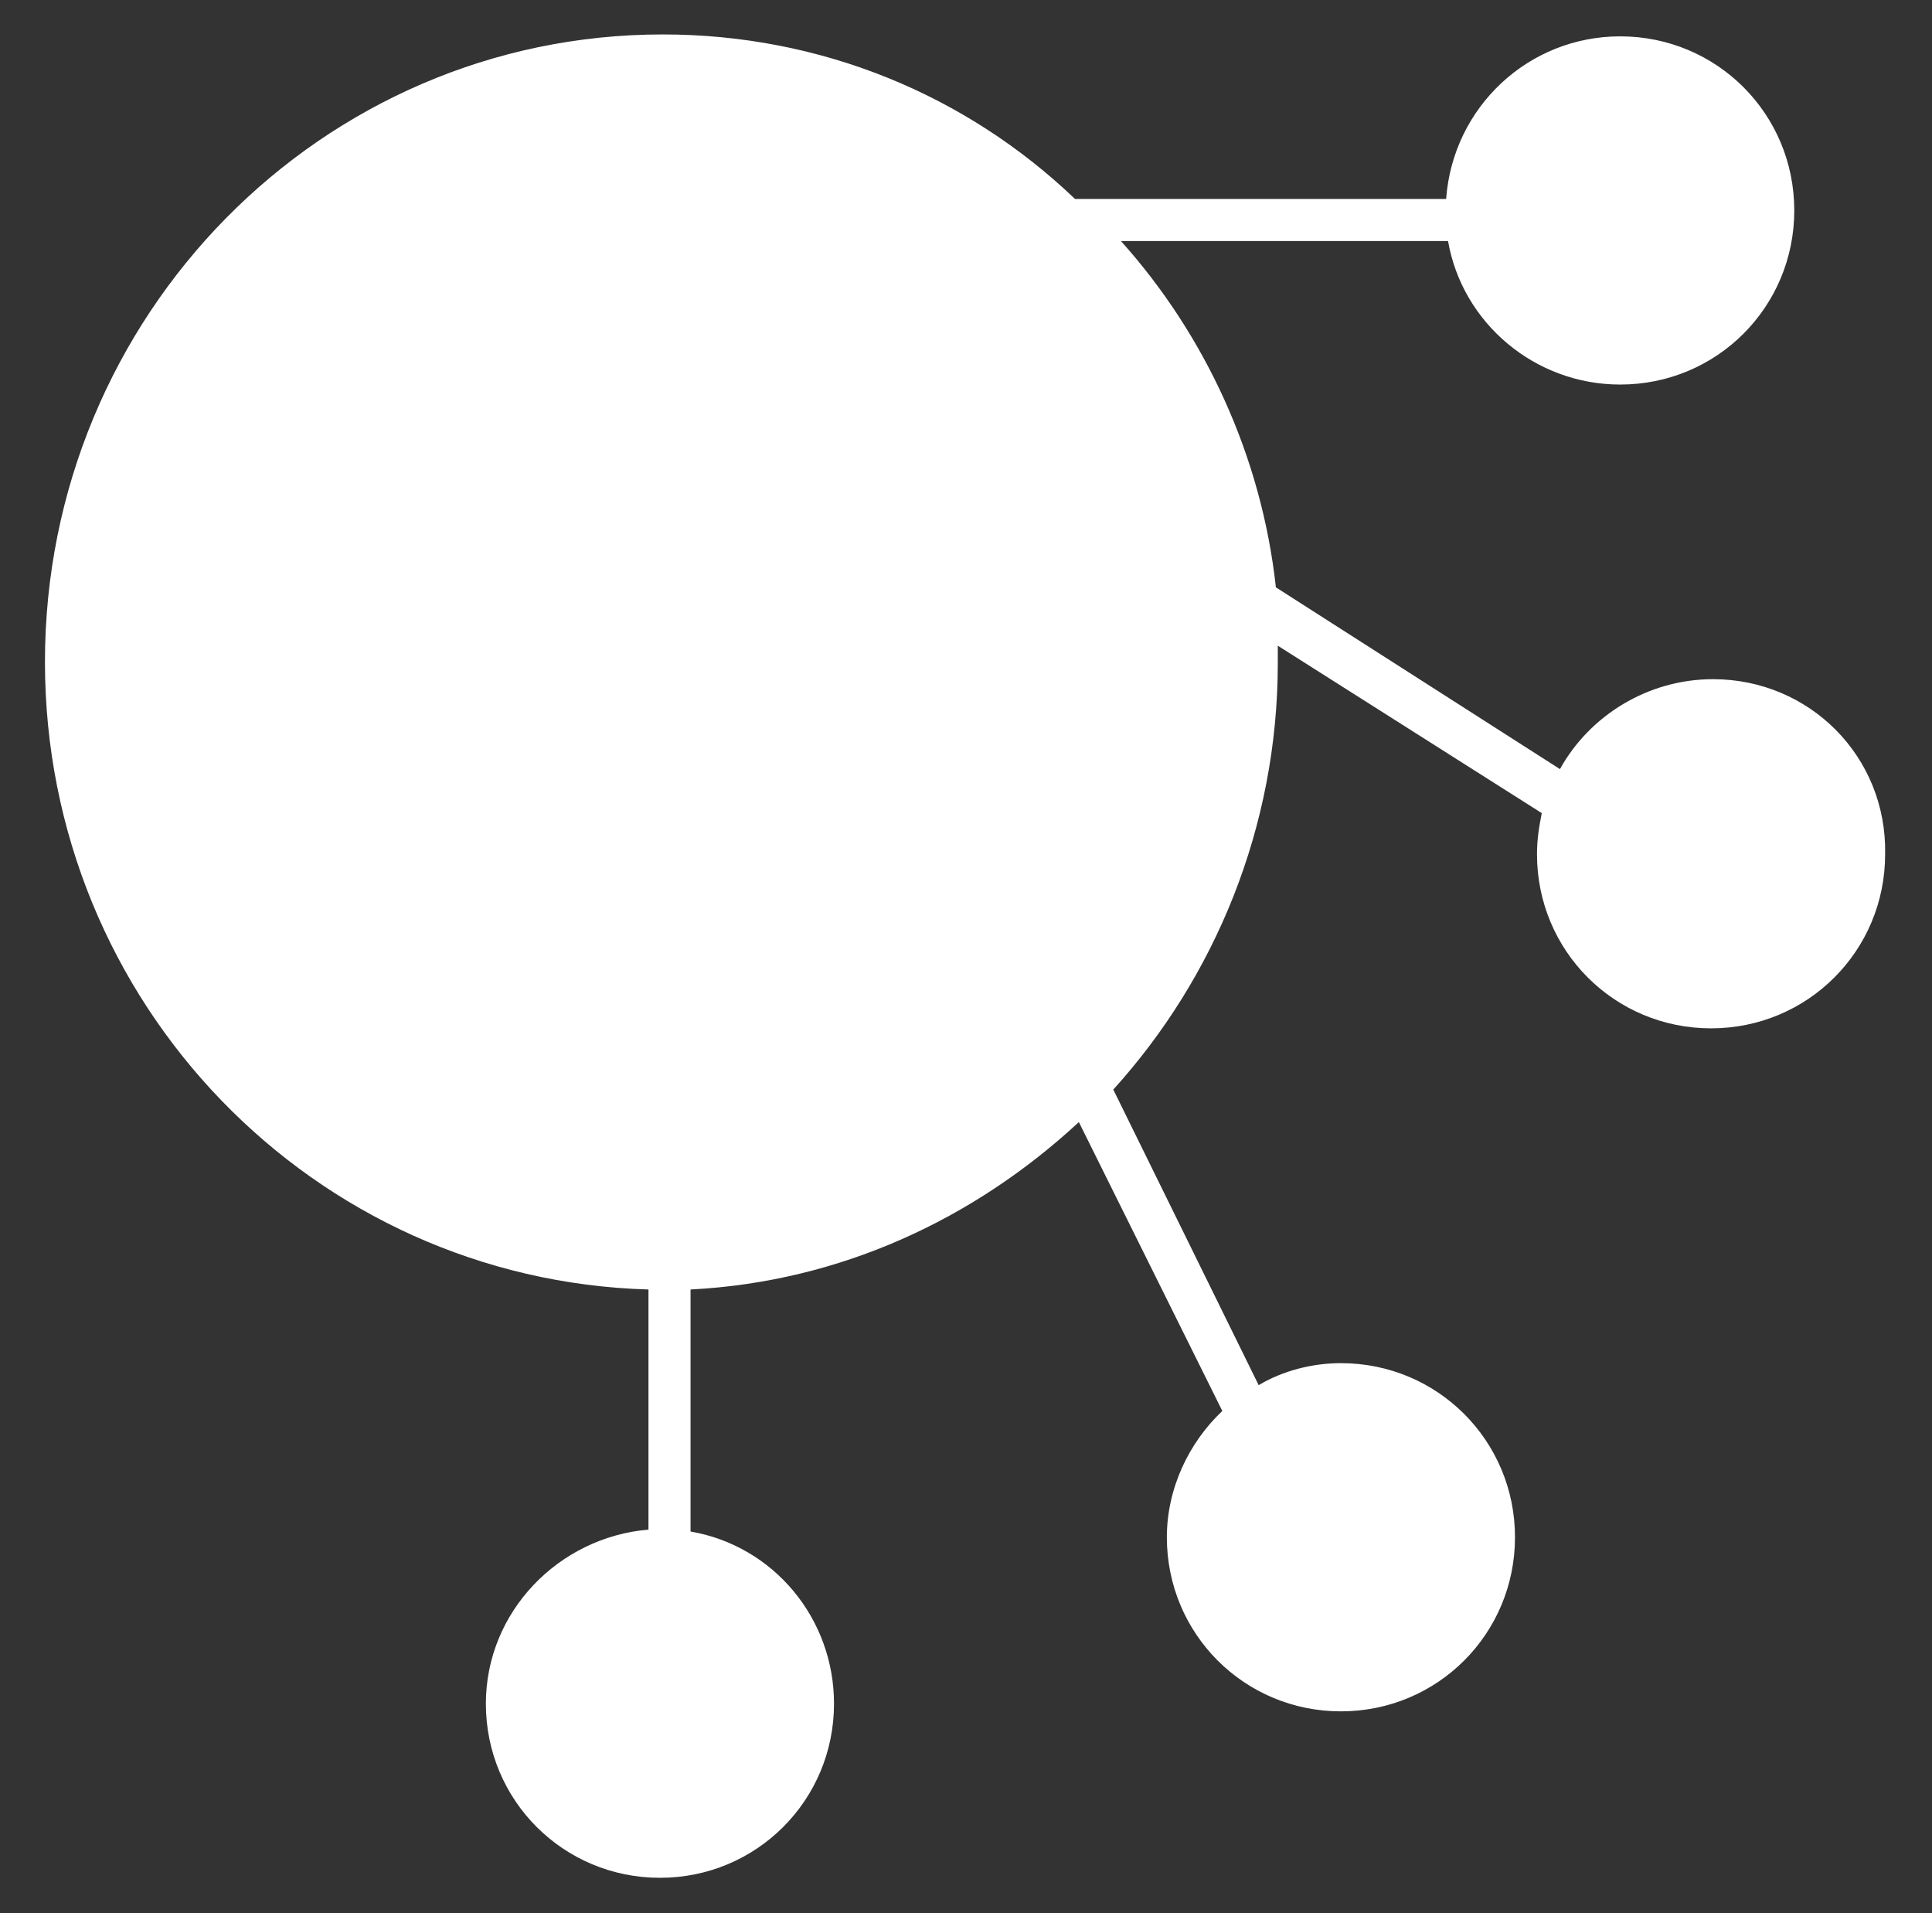 <?xml version="1.0" encoding="utf-8"?>
<!-- Generator: Adobe Illustrator 23.0.6, SVG Export Plug-In . SVG Version: 6.00 Build 0)  -->
<svg version="1.1" id="Layer_1" xmlns="http://www.w3.org/2000/svg" xmlns:xlink="http://www.w3.org/1999/xlink" x="0px" y="0px"
	 viewBox="0 0 202 200" style="enable-background:new 0 0 202 200;" xml:space="preserve">
<rect x="0" y="0" width="202" height="200" fill="#333333" stroke="none"/>
<style type="text/css">
	.st0{fill:#FFFFFF;}
	.st1{fill:#231F20;}
	.st2{fill:#00D2CB;}
	.st3{fill:#9164CC;}
</style>
<g>
	<path class="st0" d="M179.1,71c-6.8,0-12.9,3.8-16,9.4l-29.7-19c-1.5-13.7-7.4-26.4-16.2-36.2h34.2c1.5,8.6,9.1,15,18,15
		c10.1,0,18.2-8.1,18.2-18.2s-8.1-18.2-18.2-18.2c-9.6,0-17.5,7.4-18.2,17h-38.8C101,9.9,85.8,3.6,69.3,3.6
		C33.6,3.6,4.7,33,4.7,69.2c0,35.7,28.1,64.6,63.1,65.6v25.1c-9.4,0.8-17,8.6-17,18.2c0,10.1,8.1,18.2,18.2,18.2s18.2-8.1,18.2-18.2
		c0-8.9-6.3-16.5-15-18v-25.3c15.7-0.8,29.7-7.4,40.6-17.5l15,30.2c-3.5,3.3-5.8,8.1-5.8,13.2c0,10.1,8.1,18.2,18.2,18.2
		s18.2-8.1,18.2-18.2s-8.1-18.2-18.2-18.2c-3,0-6.1,0.8-8.6,2.3l-15.2-30.9c10.6-11.7,17.2-27.4,17.2-44.6c0-0.5,0-1.3,0-1.8
		l27.6,17.5c-0.3,1.5-0.5,2.8-0.5,4.3c0,10.1,8.1,18.2,18.2,18.2s18.2-8.1,18.2-18.2C197.3,79.1,189.2,71,179.1,71z"/>
</g>
</svg>
